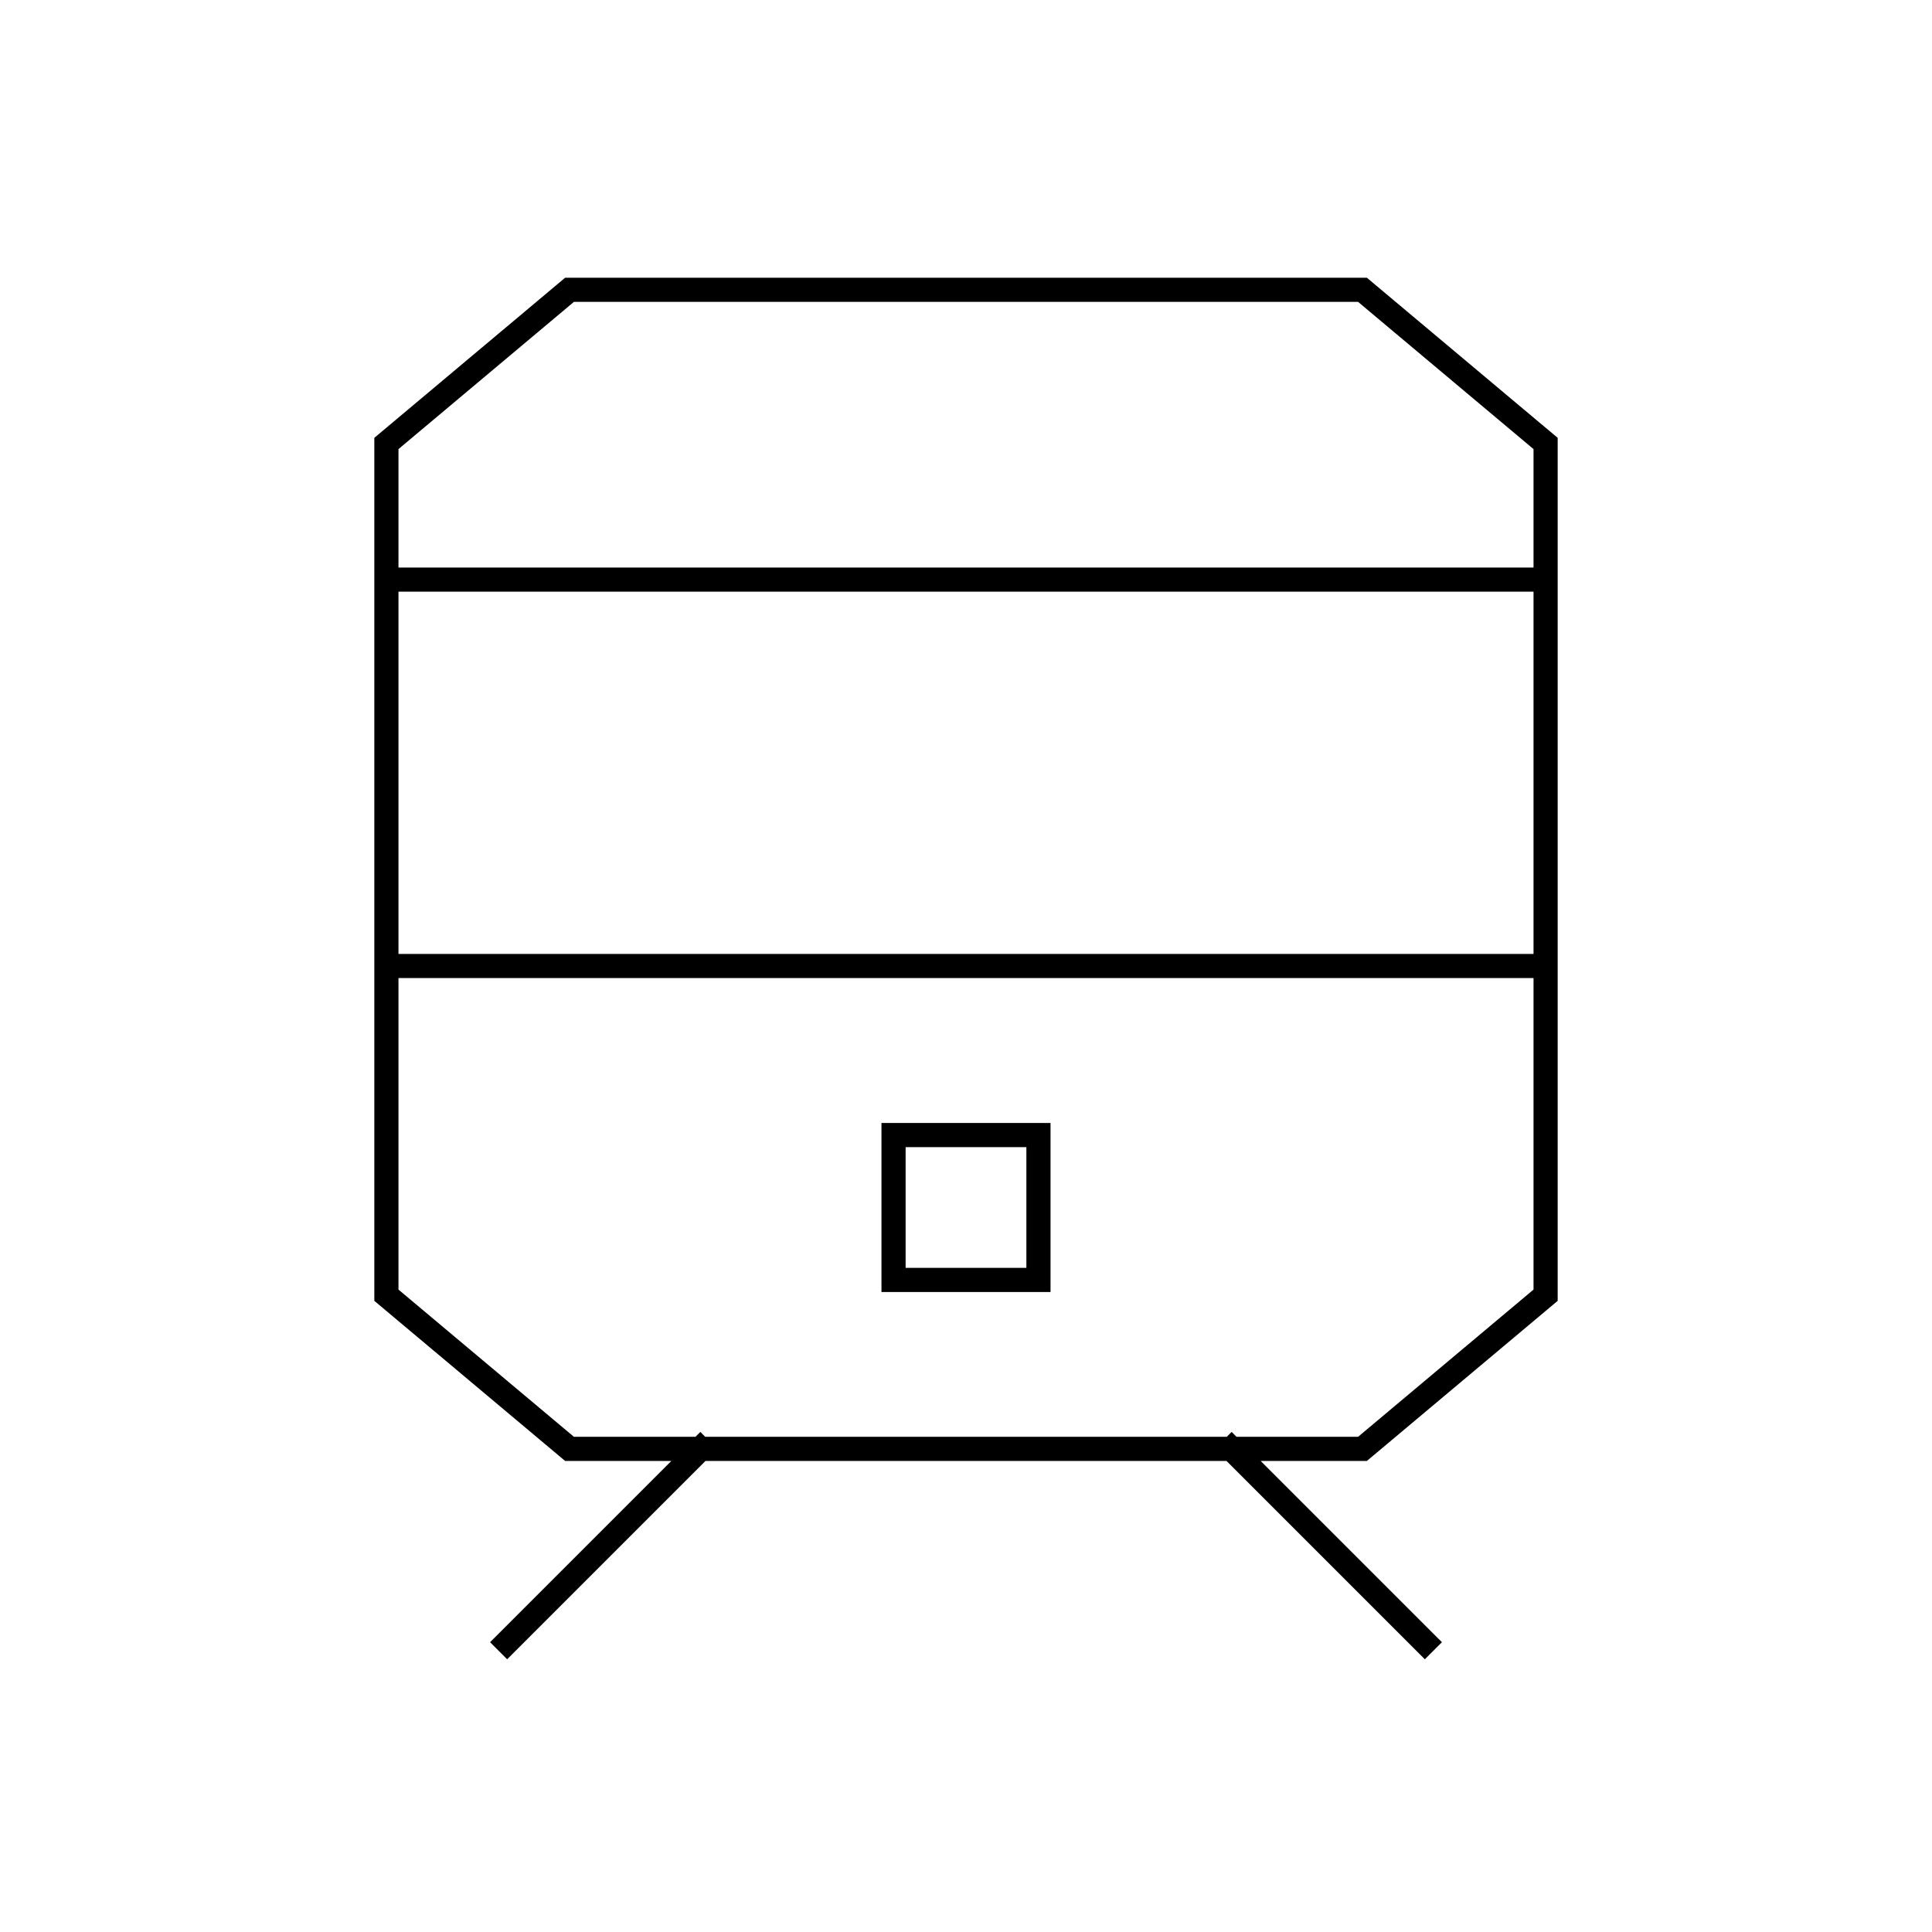 <svg viewBox="0 0 80 80" fill="none">
  <path d="M21 68L29 60M59 68L51 60M16 53.632V18.363L23.583 12H56.417L64 18.363V53.632L56.417 59.995H23.583L16 53.632ZM16 24V40H64V24H16ZM37 47H43V53H37V47Z" stroke="currentColor" stroke-linecap="square" />
</svg>